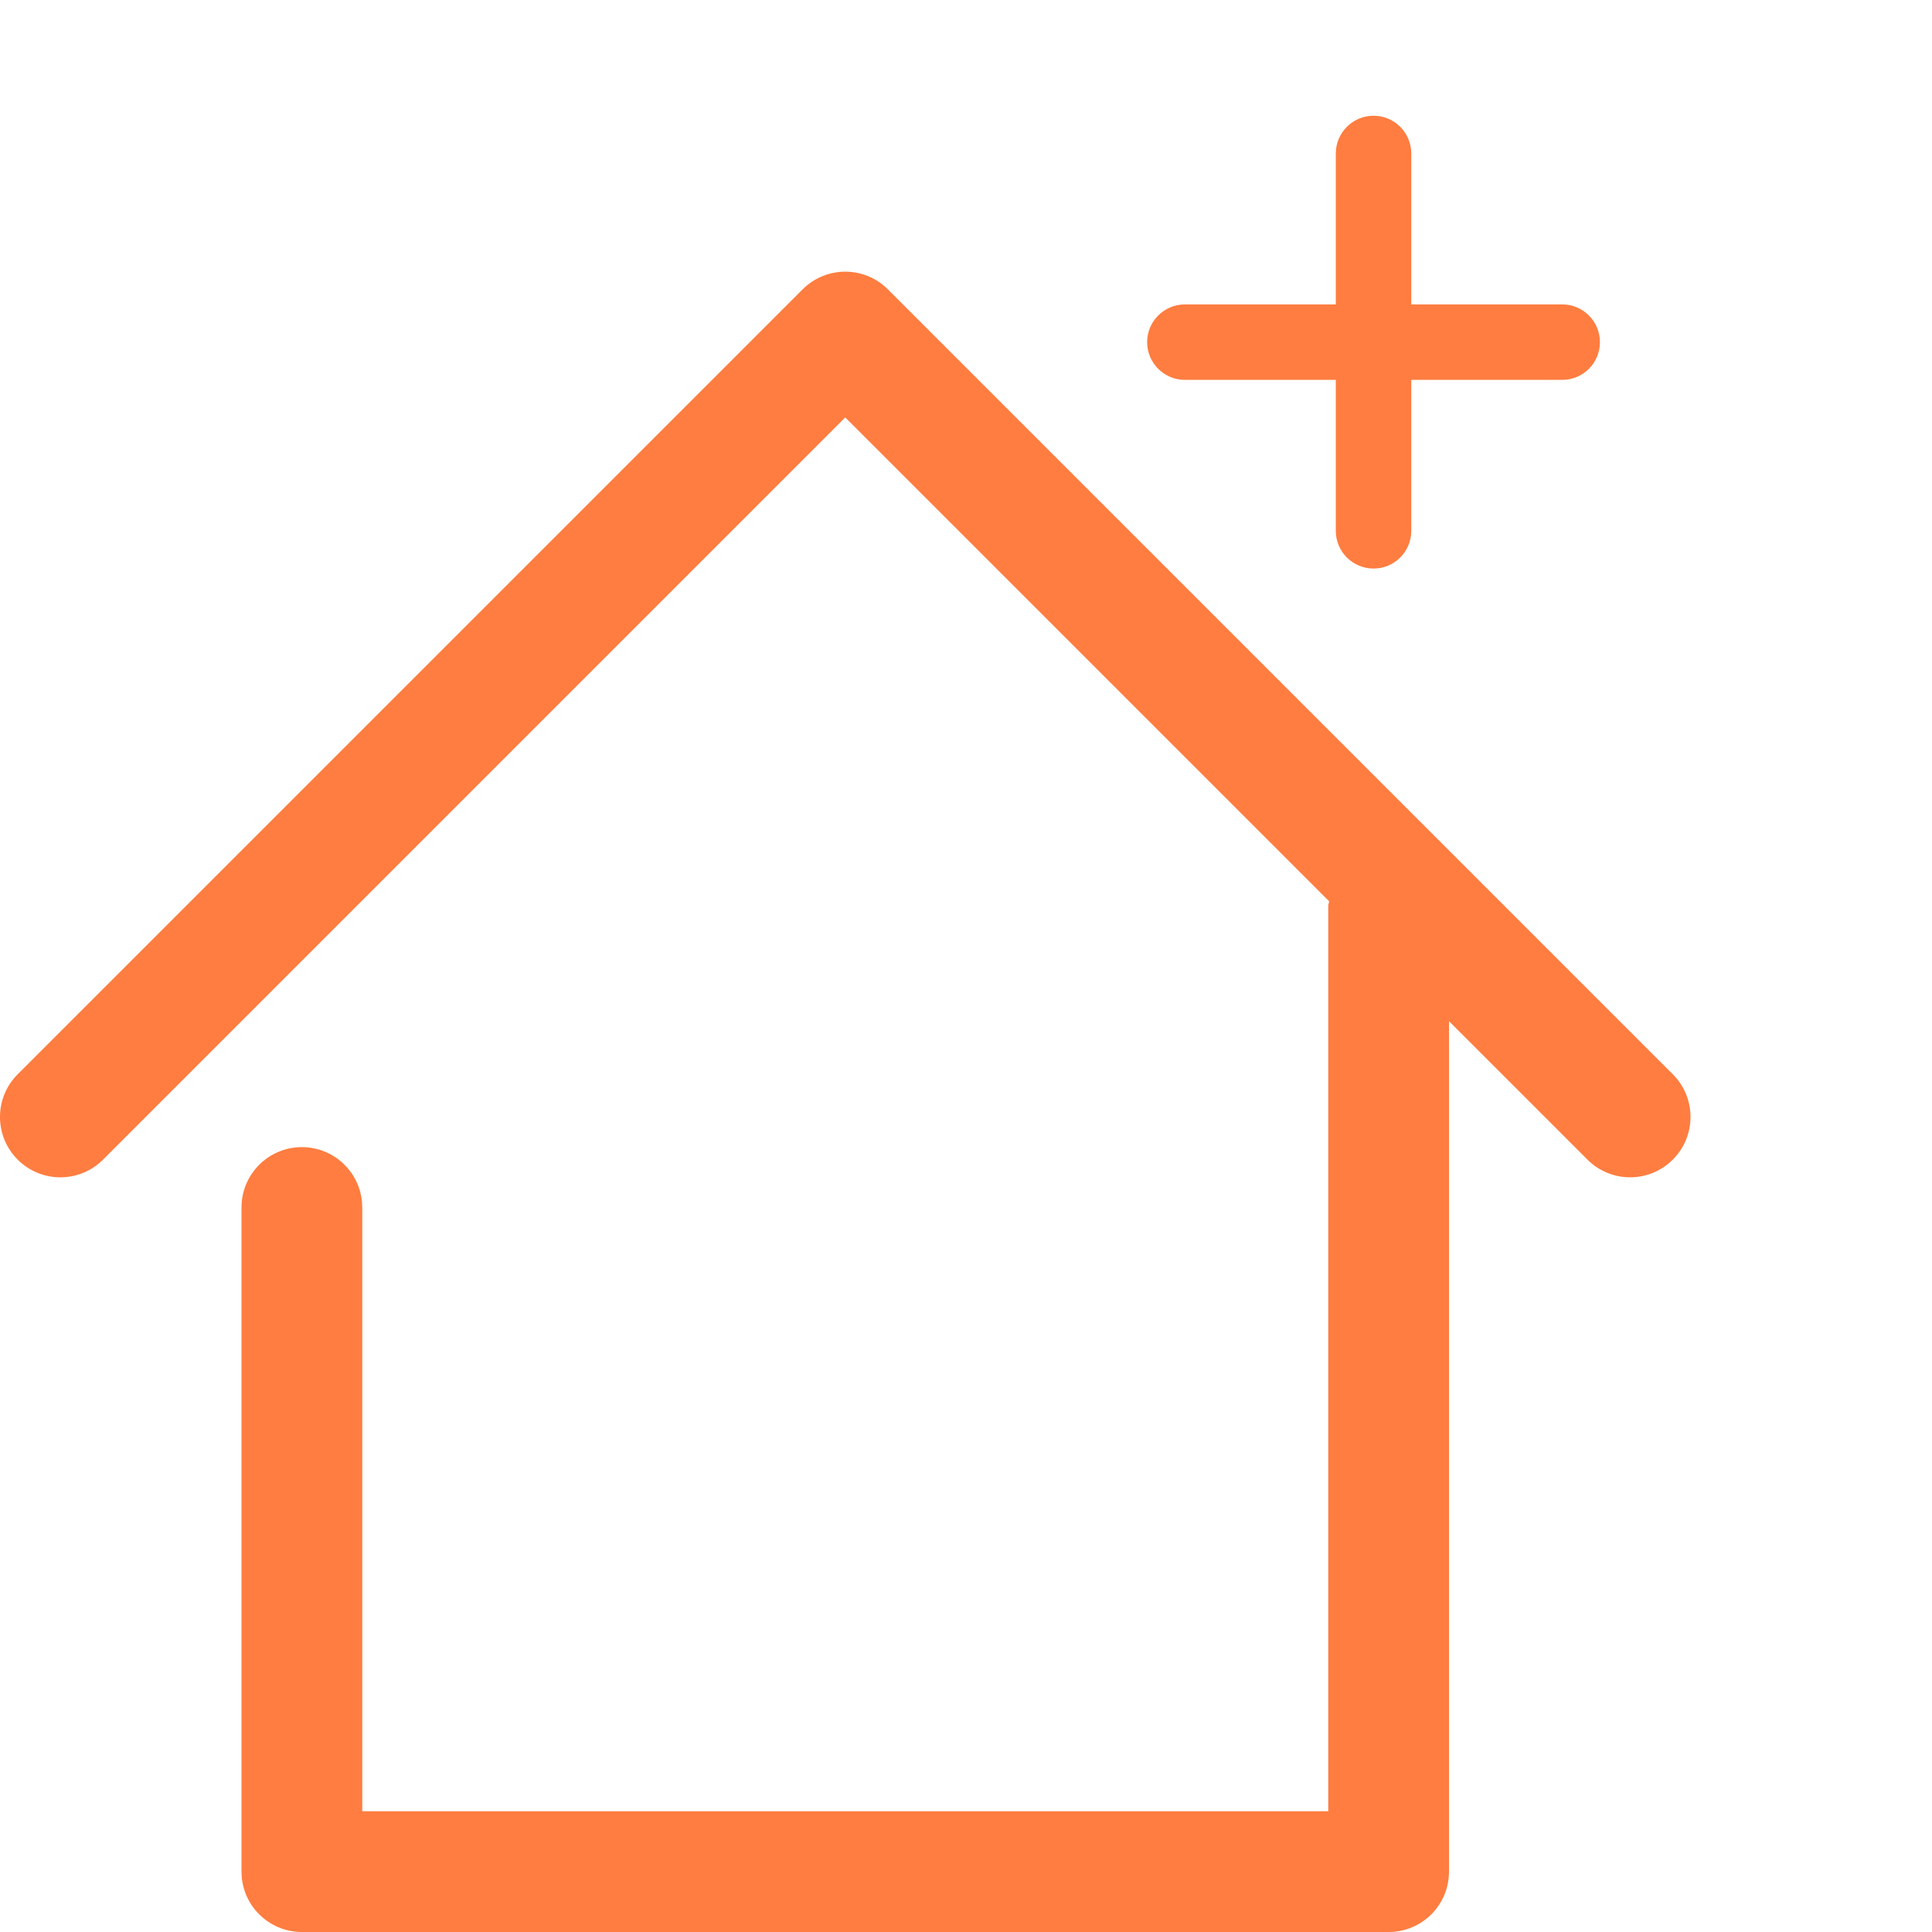 <?xml version="1.0" encoding="utf-8"?>
<!-- Generator: Adobe Illustrator 16.0.0, SVG Export Plug-In . SVG Version: 6.00 Build 0)  -->
<!DOCTYPE svg PUBLIC "-//W3C//DTD SVG 1.1//EN" "http://www.w3.org/Graphics/SVG/1.1/DTD/svg11.dtd">
<svg version="1.1" id="Layer_1" xmlns="http://www.w3.org/2000/svg" xmlns:xlink="http://www.w3.org/1999/xlink" x="0px" y="0px"
	 width="32px" height="32px" viewBox="0 0 32 32" enable-background="new 0 0 32 32" xml:space="preserve">
<path fill="#ff7d40" d="M27.707,17.793l-13-13c-0.391-0.391-1.023-0.391-1.414,0l-13,13c-0.391,0.391-0.391,1.023,0,1.414s1.023,0.391,1.414,0
	L14,6.914l8.014,8.014C22.014,14.953,22,14.975,22,15v15H6V20c0-0.553-0.448-1-1-1s-1,0.447-1,1v11c0,0.553,0.448,1,1,1h18
	c0.553,0,1-0.447,1-1V16.914l2.293,2.293C26.488,19.402,26.744,19.5,27,19.5s0.512-0.098,0.707-0.293
	C28.098,18.816,28.098,18.184,27.707,17.793z"/>
<g>
	<path fill="#ff7d40"  d="M22.75,9.417c-0.344,0-0.625-0.279-0.625-0.625v-6.25
		c0-0.345,0.281-0.625,0.625-0.625c0.346,0,0.625,0.28,0.625,0.625v6.25C23.375,9.138,23.096,9.417,22.75,9.417z"/>
</g>
<g>
	<path fill="#ff7d40"  d="M25.875,6.292h-6.25C19.281,6.292,19,6.012,19,5.667
		s0.281-0.625,0.625-0.625h6.25c0.346,0,0.625,0.28,0.625,0.625S26.221,6.292,25.875,6.292z"/>
</g>
</svg>
